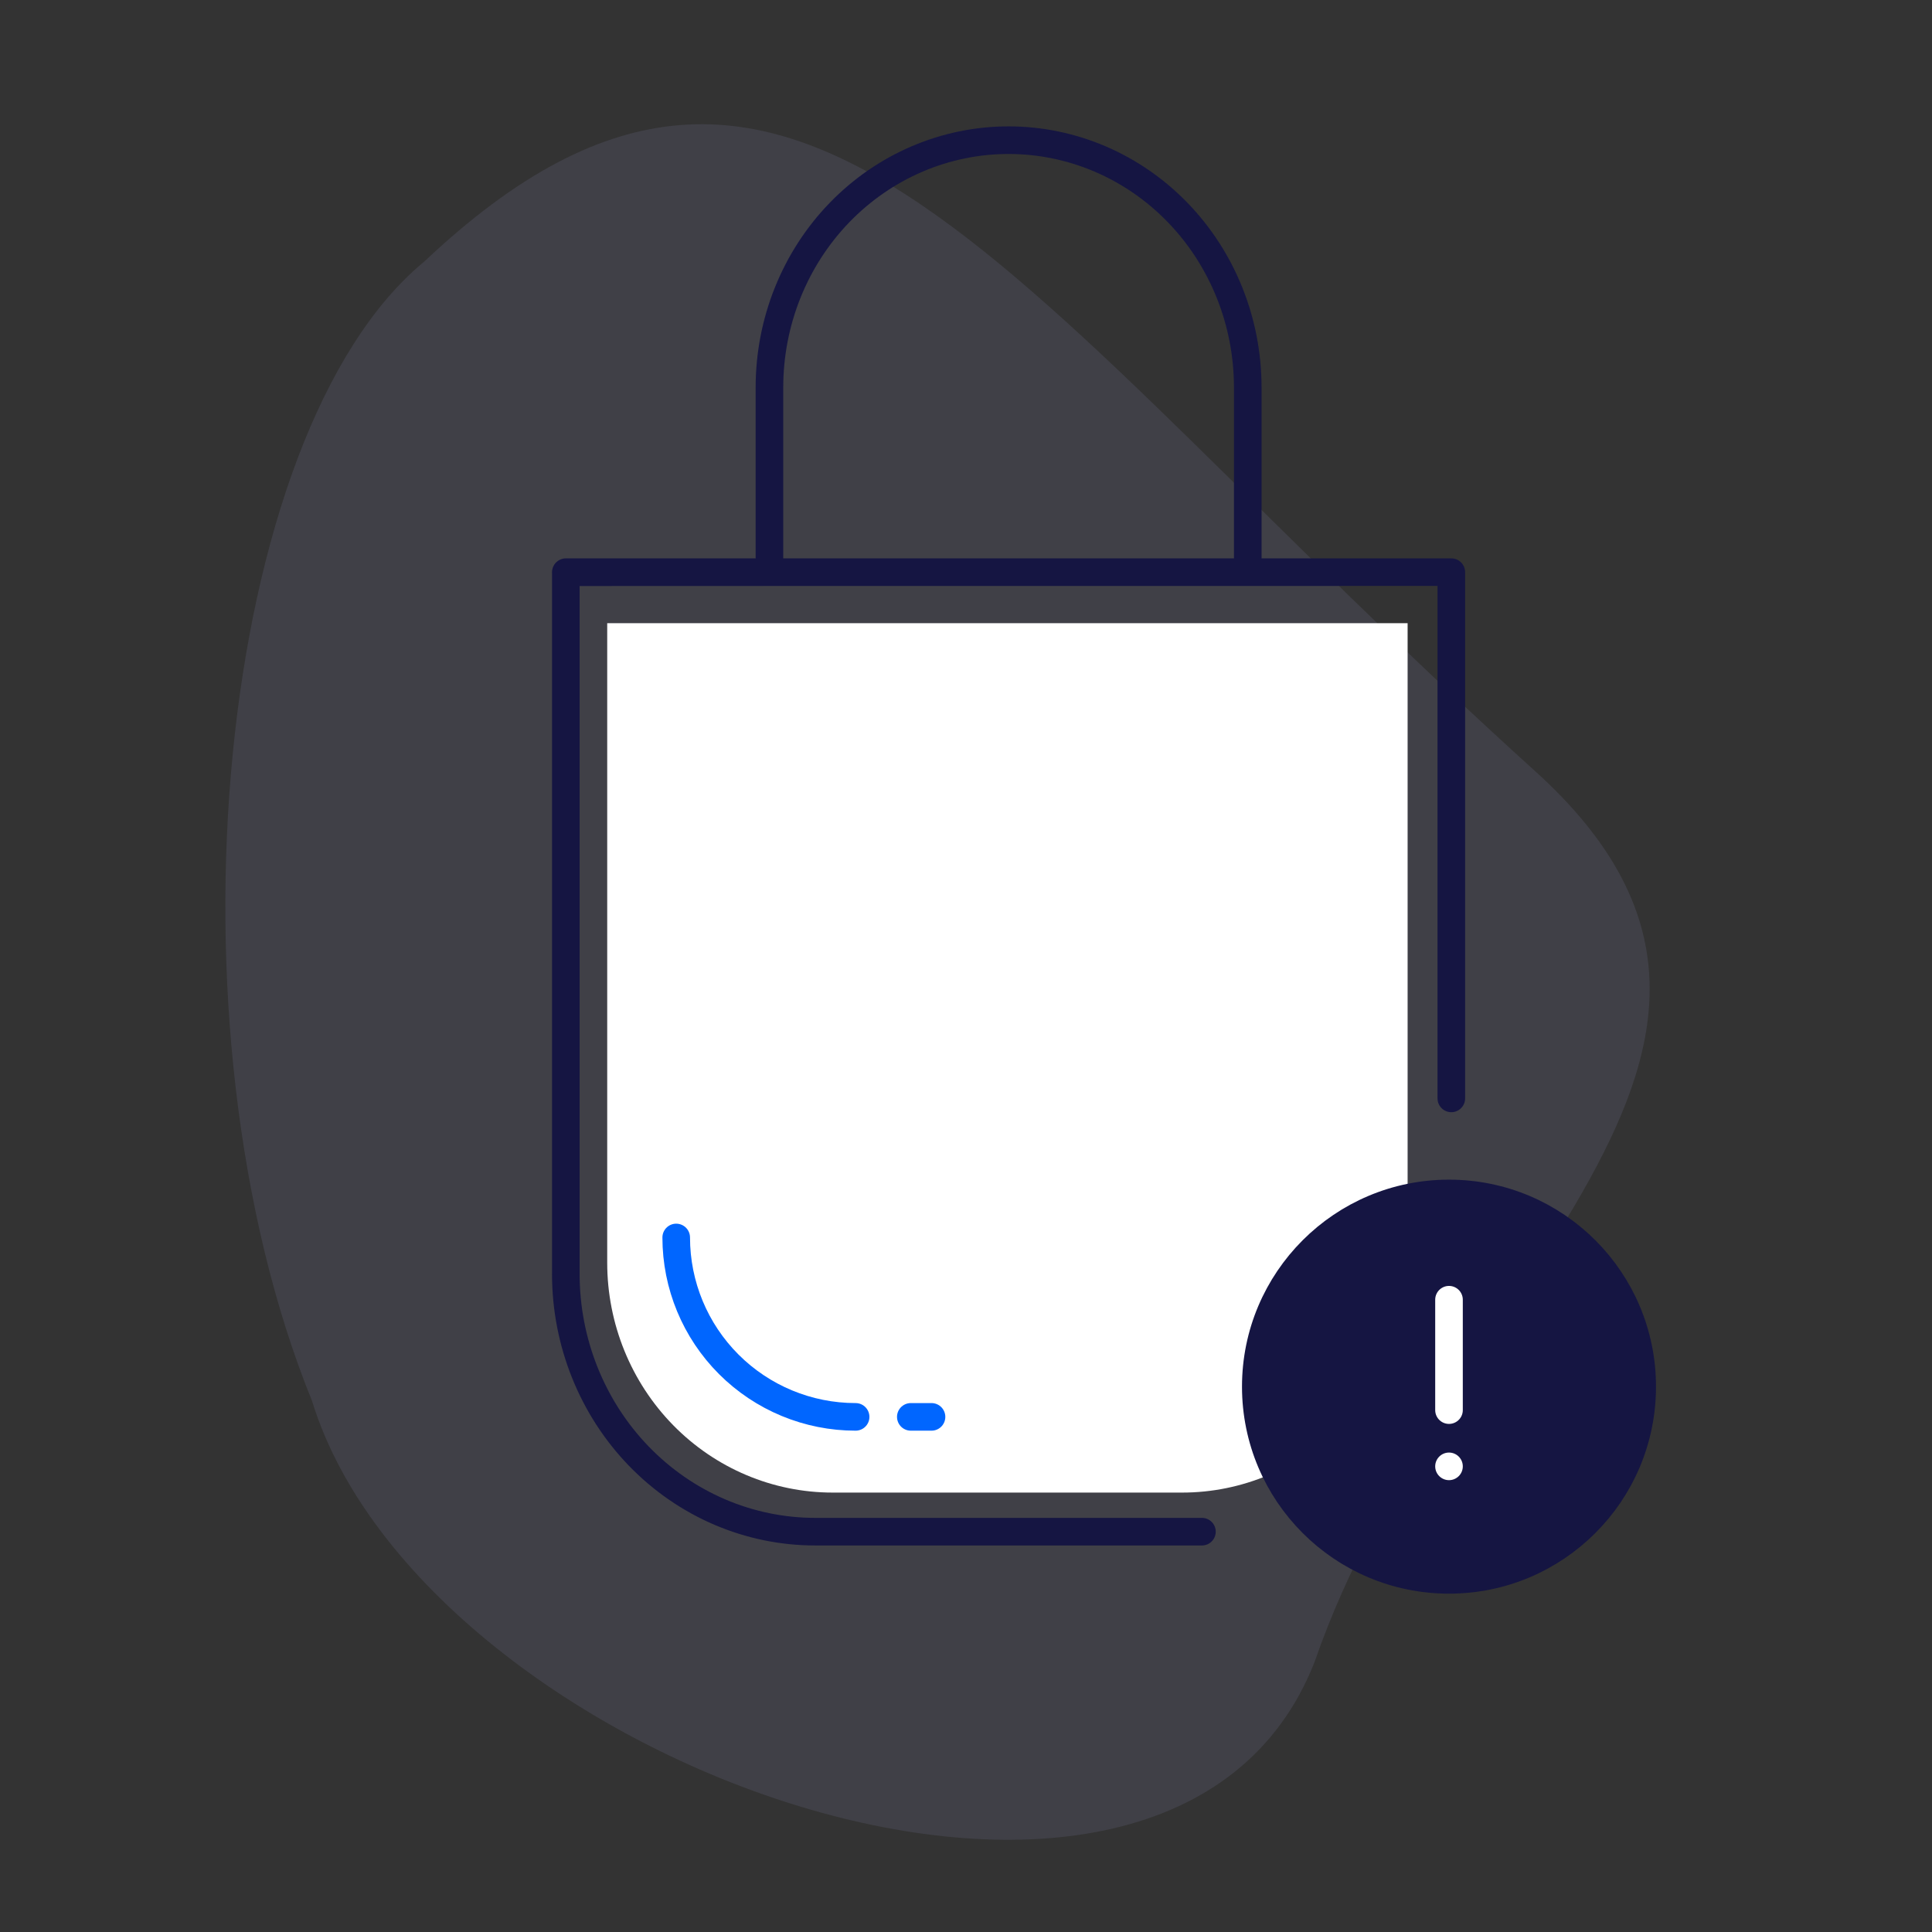 <svg xmlns="http://www.w3.org/2000/svg" width="140" height="140" viewBox="0 0 140 140" fill="none">
    <rect x="0" y="0" width="140" height="140" fill="#333333" stroke="none"/>
    <g clip-path="url(#clip0_1673_30064)">
        <path d="M95.269 120.404C84.807 147.282 30.721 127.892 22.611 101.518C11.514 74.205 15.669 31.349 30.76 18.941C57.769 -6.562 72.757 21.089 111.234 55.873C133.606 76.097 104.734 93.028 95.269 120.404Z" fill="#B8B7FF" fill-opacity="0.1"/>
        <path d="M87.097 110.991H73.084H59.072C54.279 110.991 49.683 109.023 46.294 105.52C42.905 102.017 41.001 97.265 41.001 92.311V79.6V66.889V41.466M41.001 41.466L41.006 41.461H105.168V66.883V79.594M41.001 41.466L55.757 41.461M55.757 41.461H90.417V28.07C90.417 23.319 88.592 18.763 85.342 15.404C82.093 12.045 77.685 10.158 73.09 10.158C70.814 10.157 68.56 10.62 66.457 11.52C64.354 12.419 62.443 13.739 60.834 15.402C59.224 17.065 57.947 19.04 57.076 21.214C56.205 23.387 55.757 25.717 55.757 28.07V41.461Z" stroke="#151542" stroke-width="2" stroke-linecap="round" stroke-linejoin="round"/>
        <path d="M44.006 45.158H102.001V91.496C102.002 93.684 101.58 95.85 100.759 97.872C99.938 99.893 98.735 101.73 97.219 103.277C95.702 104.825 93.901 106.052 91.919 106.889C89.937 107.727 87.812 108.158 85.667 108.158H60.335C56.003 108.158 51.848 106.403 48.785 103.279C45.722 100.155 44.001 95.918 44.001 91.501V45.163L44.006 45.158Z" fill="white"/>
        <path d="M62.001 102.672C58.553 102.672 55.247 101.302 52.809 98.864C50.371 96.426 49.001 93.12 49.001 89.672" stroke="#0066FF" stroke-width="2" stroke-linecap="round" stroke-linejoin="round"/>
        <path d="M66.001 102.672H67.501" stroke="#0066FF" stroke-width="2" stroke-linecap="round"/>
        <path d="M105 114.482C112.732 114.482 119 108.214 119 100.482C119 92.75 112.732 86.482 105 86.482C97.268 86.482 91 92.75 91 100.482C91 108.214 97.268 114.482 105 114.482Z" fill="#151542" stroke="#151542" stroke-width="2" stroke-linecap="round" stroke-linejoin="round"/>
        <path d="M105 107.258C105.552 107.258 106 106.811 106 106.258C106 105.706 105.552 105.258 105 105.258C104.448 105.258 104 105.706 104 106.258C104 106.811 104.448 107.258 105 107.258Z" fill="white"/>
        <path d="M105 102.182V94.182" stroke="white" stroke-width="2" stroke-linecap="round" stroke-linejoin="round"/>
    </g>
    <defs>
        <clipPath id="clip0_1673_30064">
            <rect width="140" height="140" fill="white"/>
        </clipPath>
    </defs>
</svg>